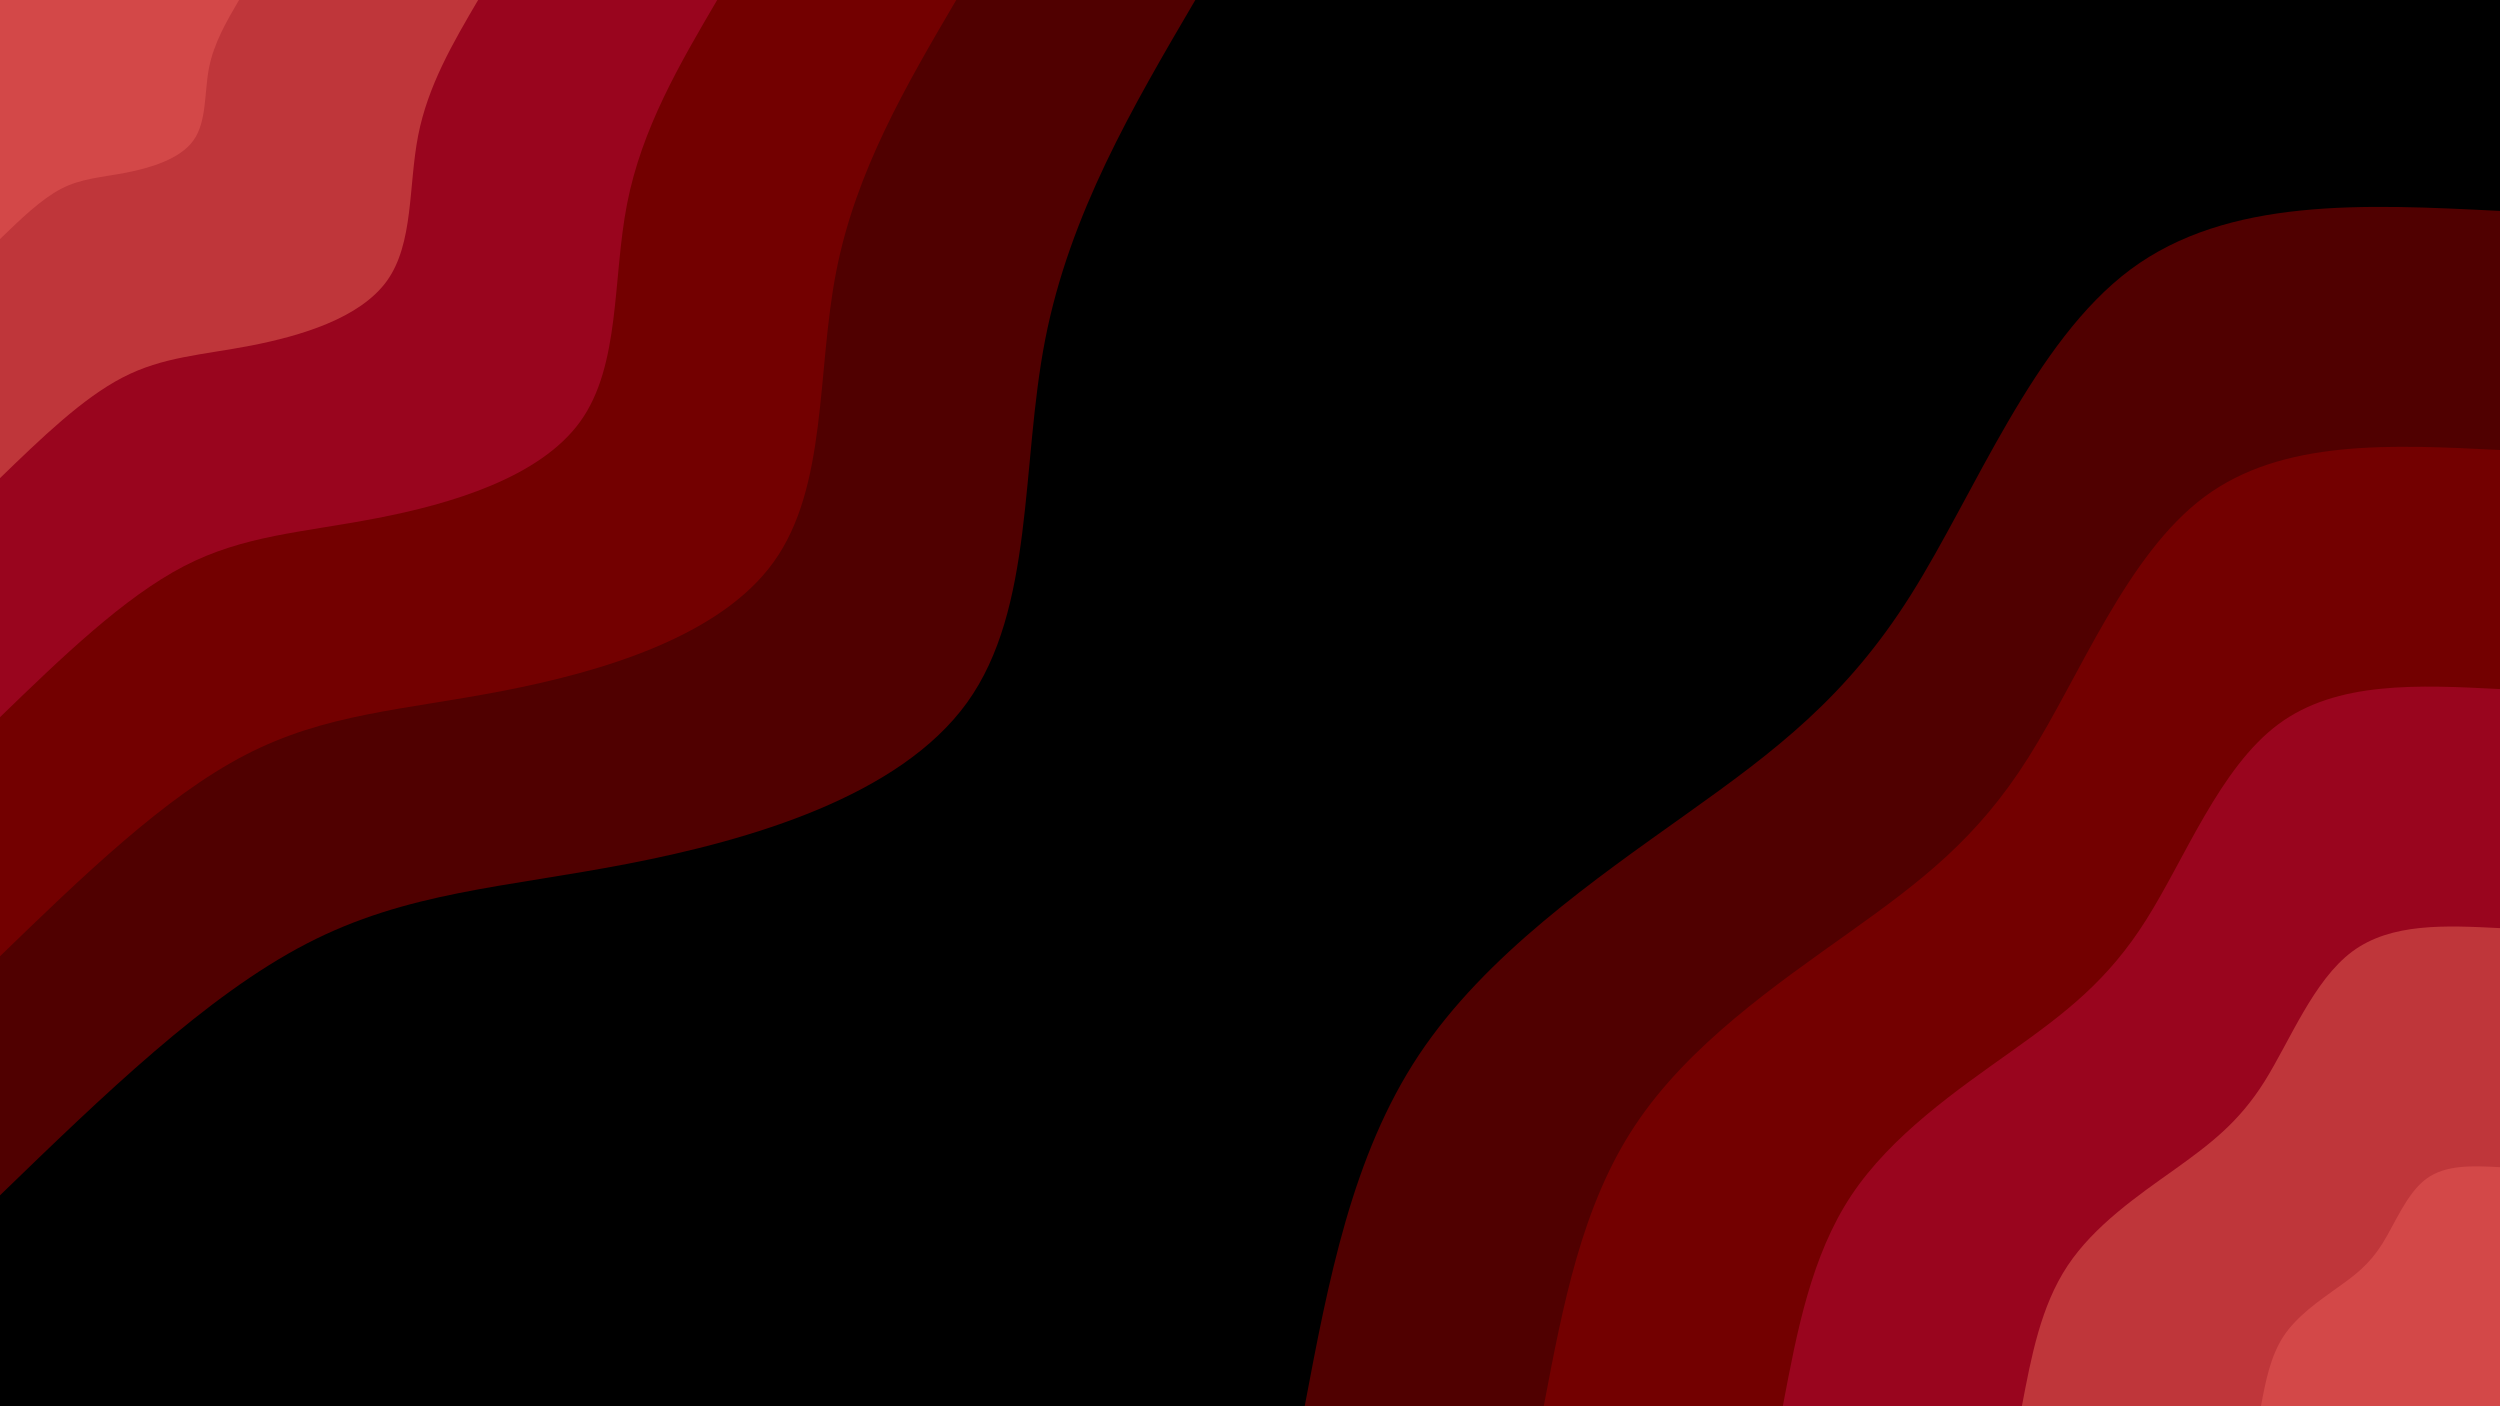 <svg id="visual" viewBox="0 0 1920 1080" width="1920" height="1080" xmlns="http://www.w3.org/2000/svg" xmlns:xlink="http://www.w3.org/1999/xlink" version="1.1"><rect x="0" y="0" width="1920" height="1080" fill="#000000"></rect><defs><linearGradient id="grad1_0" x1="43.8%" y1="100%" x2="100%" y2="0%"><stop offset="14.444%" stop-color="#d34848" stop-opacity="1"></stop><stop offset="85.556%" stop-color="#d34848" stop-opacity="1"></stop></linearGradient></defs><defs><linearGradient id="grad1_1" x1="43.8%" y1="100%" x2="100%" y2="0%"><stop offset="14.444%" stop-color="#d34848" stop-opacity="1"></stop><stop offset="85.556%" stop-color="#ac222c" stop-opacity="1"></stop></linearGradient></defs><defs><linearGradient id="grad1_2" x1="43.8%" y1="100%" x2="100%" y2="0%"><stop offset="14.444%" stop-color="#850012" stop-opacity="1"></stop><stop offset="85.556%" stop-color="#ac222c" stop-opacity="1"></stop></linearGradient></defs><defs><linearGradient id="grad1_3" x1="43.8%" y1="100%" x2="100%" y2="0%"><stop offset="14.444%" stop-color="#850012" stop-opacity="1"></stop><stop offset="85.556%" stop-color="#610000" stop-opacity="1"></stop></linearGradient></defs><defs><linearGradient id="grad1_4" x1="43.8%" y1="100%" x2="100%" y2="0%"><stop offset="14.444%" stop-color="#000000" stop-opacity="1"></stop><stop offset="85.556%" stop-color="#610000" stop-opacity="1"></stop></linearGradient></defs><defs><linearGradient id="grad2_0" x1="0%" y1="100%" x2="56.3%" y2="0%"><stop offset="14.444%" stop-color="#d34848" stop-opacity="1"></stop><stop offset="85.556%" stop-color="#d34848" stop-opacity="1"></stop></linearGradient></defs><defs><linearGradient id="grad2_1" x1="0%" y1="100%" x2="56.3%" y2="0%"><stop offset="14.444%" stop-color="#ac222c" stop-opacity="1"></stop><stop offset="85.556%" stop-color="#d34848" stop-opacity="1"></stop></linearGradient></defs><defs><linearGradient id="grad2_2" x1="0%" y1="100%" x2="56.3%" y2="0%"><stop offset="14.444%" stop-color="#ac222c" stop-opacity="1"></stop><stop offset="85.556%" stop-color="#850012" stop-opacity="1"></stop></linearGradient></defs><defs><linearGradient id="grad2_3" x1="0%" y1="100%" x2="56.3%" y2="0%"><stop offset="14.444%" stop-color="#610000" stop-opacity="1"></stop><stop offset="85.556%" stop-color="#850012" stop-opacity="1"></stop></linearGradient></defs><defs><linearGradient id="grad2_4" x1="0%" y1="100%" x2="56.3%" y2="0%"><stop offset="14.444%" stop-color="#610000" stop-opacity="1"></stop><stop offset="85.556%" stop-color="#000000" stop-opacity="1"></stop></linearGradient></defs><g transform="translate(1920, 1080)"><path d="M-918 0C-899.8 -96.3 -881.6 -192.6 -830.3 -269.8C-779 -346.9 -694.6 -405 -625.4 -454.4C-556.1 -503.7 -502 -544.5 -452.6 -622.9C-403.1 -701.4 -358.3 -817.6 -283.7 -873.1C-209 -928.5 -104.5 -923.3 0 -918L0 0Z" fill="#500000"></path><path d="M-734.4 0C-719.8 -77 -705.3 -154.1 -664.2 -215.8C-623.2 -277.6 -555.7 -324 -500.3 -363.5C-444.9 -403 -401.6 -435.6 -362.1 -498.4C-322.5 -561.1 -286.7 -654.1 -226.9 -698.5C-167.2 -742.8 -83.6 -738.6 0 -734.4L0 0Z" fill="#730000"></path><path d="M-550.8 0C-539.9 -57.8 -528.9 -115.6 -498.2 -161.9C-467.4 -208.2 -416.8 -243 -375.2 -272.6C-333.7 -302.2 -301.2 -326.7 -271.6 -373.8C-241.9 -420.8 -215 -490.6 -170.2 -523.8C-125.4 -557.1 -62.7 -554 0 -550.8L0 0Z" fill="#99051e"></path><path d="M-367.2 0C-359.9 -38.5 -352.6 -77 -332.1 -107.9C-311.6 -138.8 -277.8 -162 -250.1 -181.7C-222.5 -201.5 -200.8 -217.8 -181 -249.2C-161.3 -280.6 -143.3 -327 -113.5 -349.2C-83.6 -371.4 -41.8 -369.3 0 -367.2L0 0Z" fill="#bf363a"></path><path d="M-183.6 0C-180 -19.3 -176.3 -38.5 -166.1 -54C-155.8 -69.4 -138.9 -81 -125.1 -90.9C-111.2 -100.7 -100.4 -108.9 -90.5 -124.6C-80.6 -140.3 -71.7 -163.5 -56.7 -174.6C-41.8 -185.7 -20.9 -184.7 0 -183.6L0 0Z" fill="#d34848"></path></g><g transform="translate(0, 0)"><path d="M918 0C869.8 82.2 821.5 164.5 802.7 260.8C783.9 357.2 794.5 467.6 742.7 539.6C690.8 611.6 576.6 645.1 482 663.4C387.4 681.7 312.5 684.8 235.5 724.7C158.4 764.6 79.2 841.3 0 918L0 0Z" fill="#500000"></path><path d="M734.4 0C695.8 65.8 657.2 131.6 642.2 208.6C627.1 285.7 635.6 374.1 594.1 431.7C552.7 489.3 461.3 516.1 385.6 530.7C309.9 545.4 250 547.8 188.4 579.8C126.7 611.7 63.4 673 0 734.4L0 0Z" fill="#730000"></path><path d="M550.8 0C521.9 49.3 492.9 98.7 481.6 156.5C470.3 214.3 476.7 280.6 445.6 323.8C414.5 366.9 345.9 387.1 289.2 398C232.4 409 187.5 410.9 141.3 434.8C95.1 458.8 47.5 504.8 0 550.8L0 0Z" fill="#99051e"></path><path d="M367.2 0C347.9 32.9 328.6 65.8 321.1 104.3C313.6 142.9 317.8 187 297.1 215.8C276.3 244.6 230.6 258 192.8 265.4C155 272.7 125 273.9 94.2 289.9C63.4 305.8 31.7 336.5 0 367.2L0 0Z" fill="#bf363a"></path><path d="M183.6 0C174 16.4 164.3 32.9 160.5 52.2C156.8 71.4 158.9 93.5 148.5 107.9C138.2 122.3 115.3 129 96.4 132.7C77.5 136.3 62.5 137 47.1 144.9C31.7 152.9 15.8 168.3 0 183.6L0 0Z" fill="#d34848"></path></g></svg>